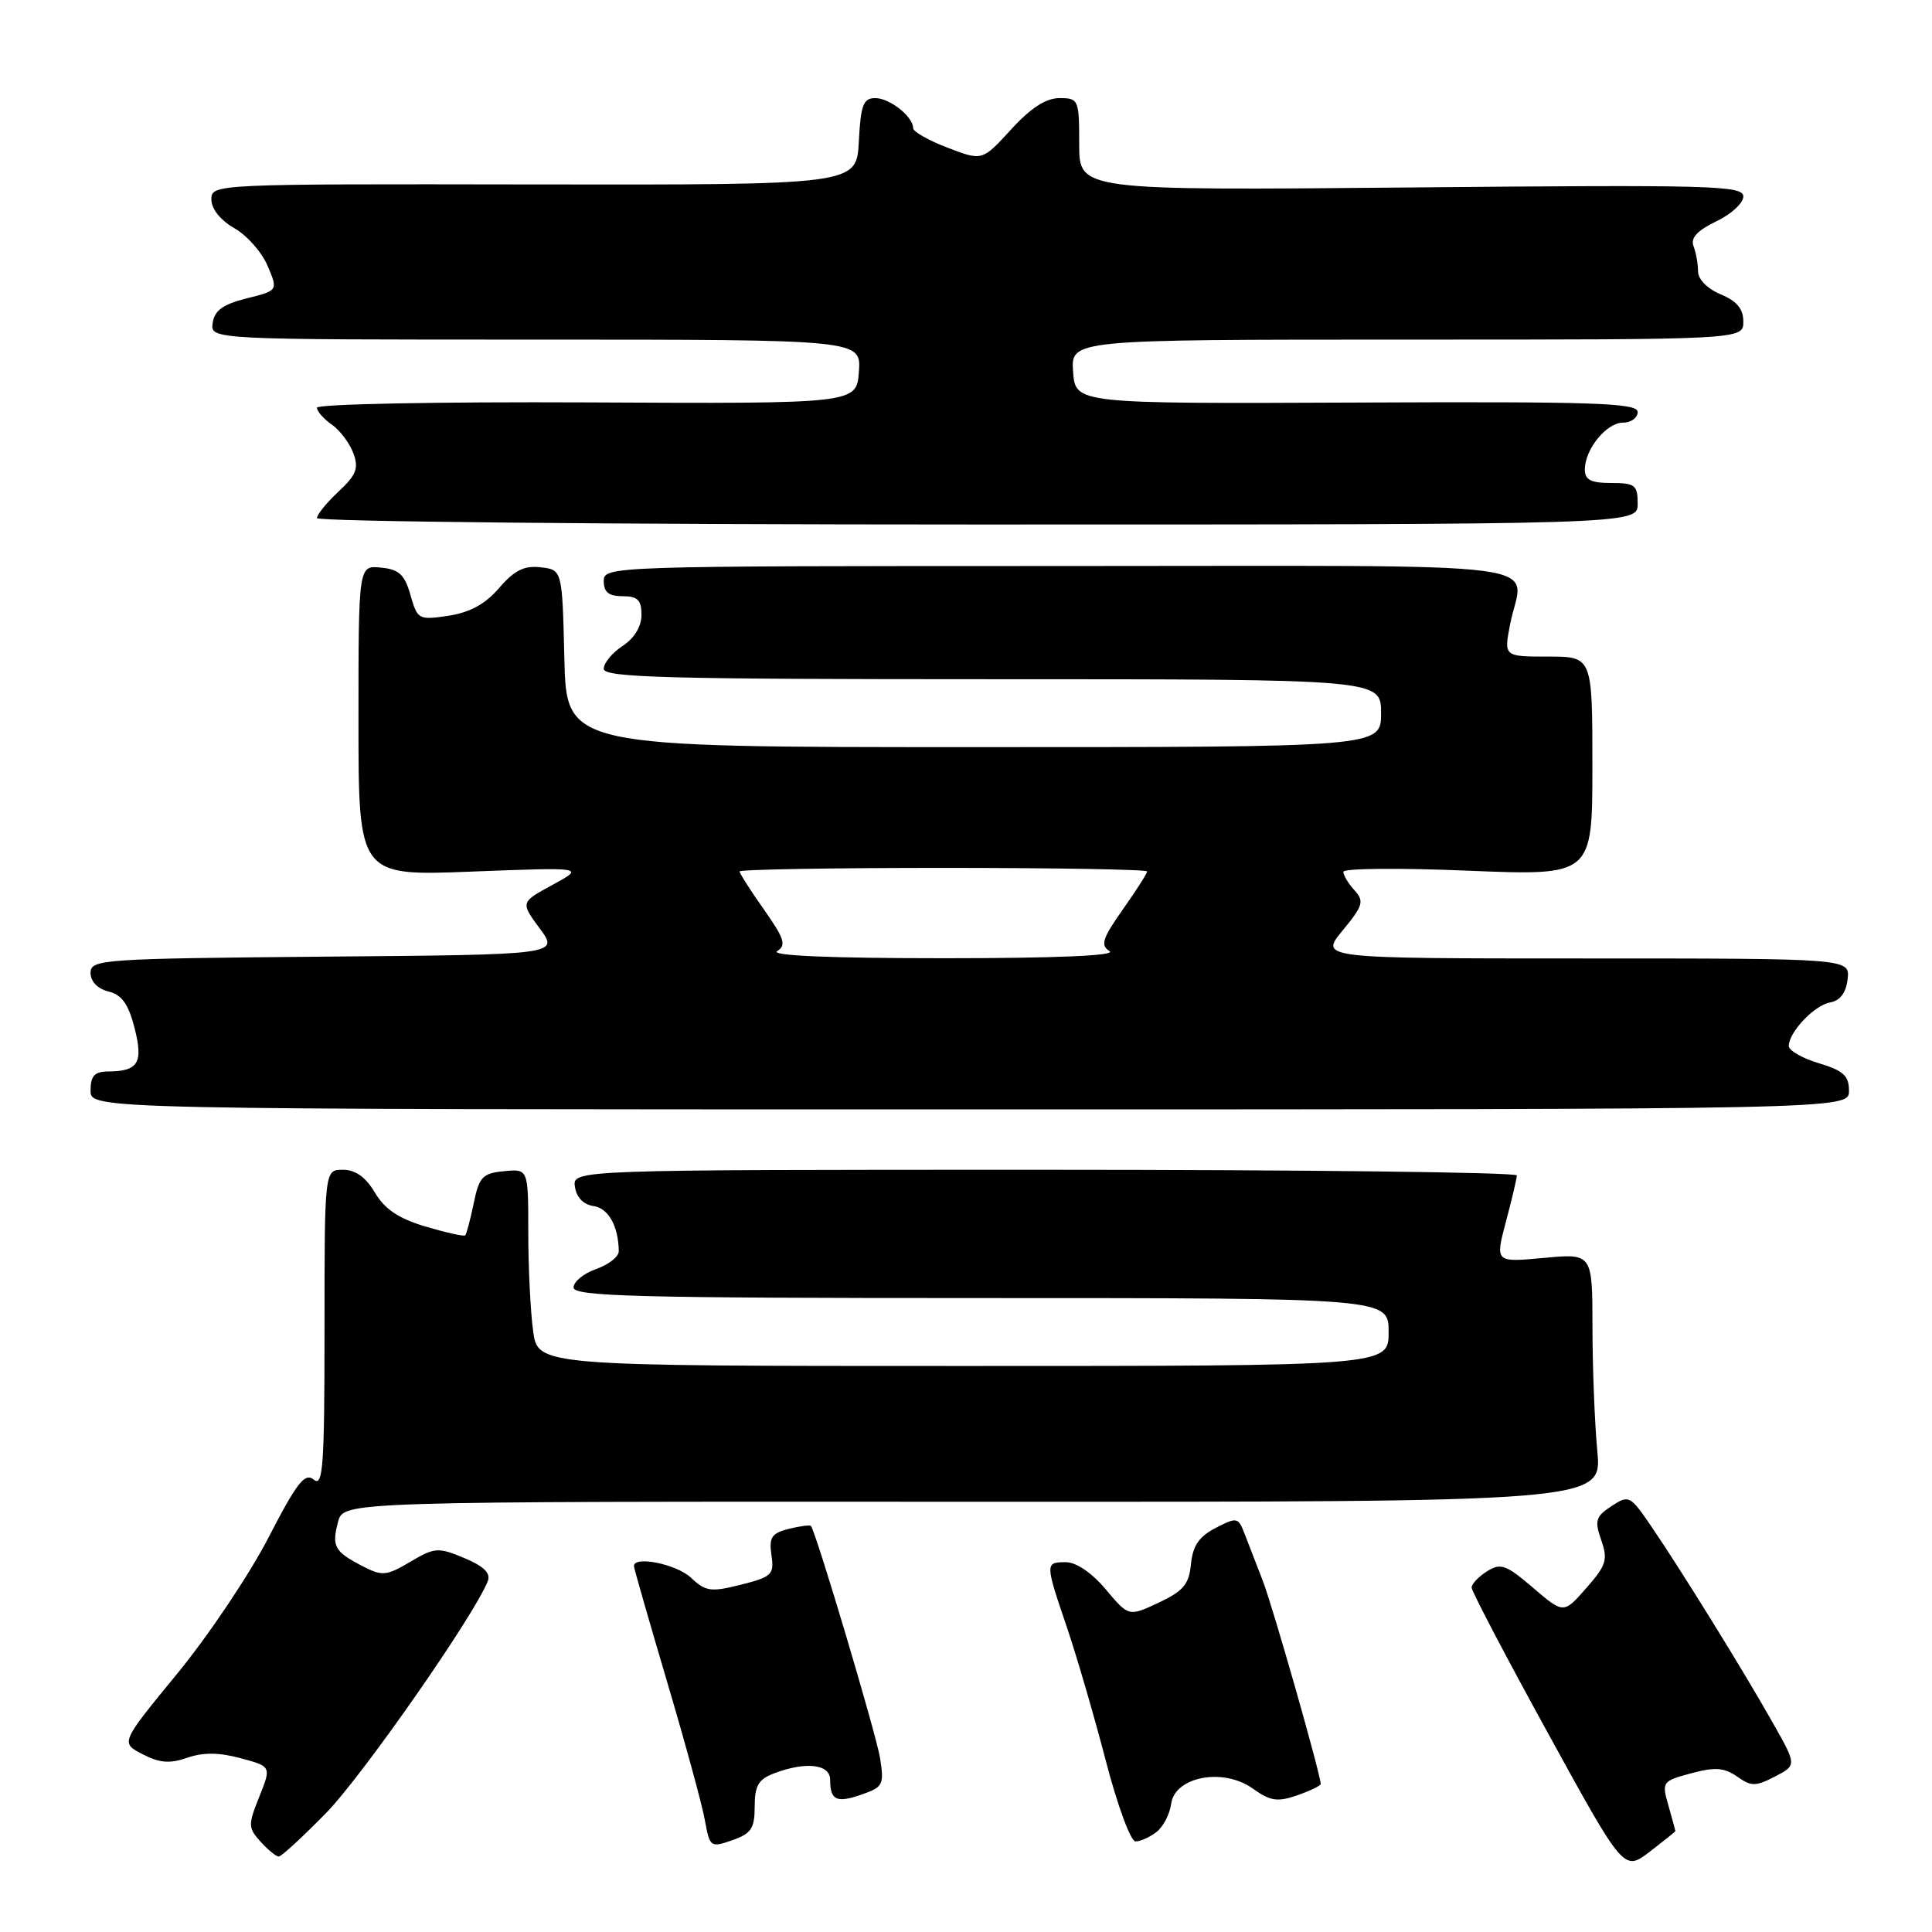<?xml version="1.0" encoding="UTF-8" standalone="no"?>
<!DOCTYPE svg PUBLIC "-//W3C//DTD SVG 1.1//EN" "http://www.w3.org/Graphics/SVG/1.1/DTD/svg11.dtd" >
<svg xmlns="http://www.w3.org/2000/svg" xmlns:xlink="http://www.w3.org/1999/xlink" version="1.1" viewBox="0 0 256 256">
 <g >
 <path fill="currentColor"
d=" M 222.00 242.62 C 222.00 242.55 221.58 241.04 221.08 239.26 C 220.17 236.11 220.24 236.01 224.09 234.97 C 227.25 234.12 228.46 234.21 230.17 235.40 C 232.06 236.73 232.63 236.73 235.19 235.40 C 238.09 233.90 238.09 233.90 234.86 228.20 C 230.88 221.16 222.69 207.94 218.81 202.26 C 216.00 198.14 215.84 198.06 213.53 199.57 C 211.44 200.94 211.27 201.49 212.17 204.07 C 213.08 206.66 212.85 207.41 210.19 210.43 C 207.19 213.85 207.19 213.85 203.14 210.39 C 199.57 207.33 198.85 207.07 197.05 208.20 C 195.92 208.91 195.00 209.88 195.00 210.36 C 195.00 210.85 199.54 219.51 205.09 229.61 C 215.17 247.97 215.17 247.97 218.59 245.37 C 220.46 243.93 222.00 242.70 222.00 242.62 Z  M 43.19 240.25 C 48.04 235.30 62.93 213.94 64.64 209.49 C 65.04 208.45 64.09 207.52 61.52 206.45 C 58.06 205.00 57.61 205.03 54.36 206.95 C 51.18 208.83 50.65 208.87 48.01 207.51 C 44.31 205.59 43.93 204.90 44.80 201.64 C 45.52 198.95 45.52 198.95 128.91 198.99 C 212.29 199.02 212.29 199.02 211.65 192.26 C 211.30 188.54 211.01 181.13 211.01 175.79 C 211.00 166.08 211.00 166.08 204.55 166.68 C 198.11 167.28 198.11 167.28 199.54 161.89 C 200.33 158.93 200.98 156.16 200.99 155.75 C 200.99 155.34 172.84 155.00 138.43 155.00 C 75.86 155.00 75.86 155.00 76.18 157.25 C 76.38 158.66 77.30 159.61 78.65 159.81 C 80.62 160.09 81.95 162.47 81.99 165.80 C 81.99 166.52 80.65 167.57 79.00 168.15 C 77.35 168.73 76.00 169.83 76.00 170.60 C 76.00 171.78 84.34 172.00 130.00 172.00 C 184.00 172.00 184.00 172.00 184.00 176.50 C 184.00 181.00 184.00 181.00 127.64 181.00 C 71.27 181.00 71.27 181.00 70.64 176.36 C 70.29 173.81 70.00 167.93 70.00 163.30 C 70.00 154.87 70.00 154.87 66.79 155.19 C 63.94 155.46 63.49 155.94 62.77 159.44 C 62.32 161.61 61.81 163.52 61.65 163.69 C 61.48 163.86 59.12 163.33 56.40 162.53 C 52.82 161.46 50.98 160.23 49.68 158.03 C 48.46 155.97 47.10 155.00 45.44 155.00 C 43.00 155.00 43.00 155.00 43.00 176.12 C 43.00 194.28 42.80 197.08 41.58 196.06 C 40.40 195.09 39.36 196.41 35.58 203.73 C 33.07 208.60 27.63 216.71 23.49 221.76 C 15.96 230.93 15.96 230.93 18.89 232.44 C 21.15 233.61 22.50 233.72 24.81 232.91 C 26.92 232.18 29.02 232.20 31.88 232.97 C 35.96 234.07 35.96 234.07 34.36 238.07 C 32.86 241.81 32.87 242.20 34.53 244.04 C 35.51 245.12 36.59 246.00 36.94 246.00 C 37.28 246.00 40.10 243.41 43.19 240.25 Z  M 100.00 239.38 C 100.00 236.62 100.50 235.76 102.57 234.98 C 106.77 233.38 110.00 233.75 110.00 235.83 C 110.00 238.56 110.85 238.95 114.19 237.78 C 117.01 236.80 117.17 236.48 116.61 232.94 C 116.11 229.81 108.18 203.19 107.46 202.20 C 107.33 202.04 106.02 202.21 104.52 202.58 C 102.24 203.16 101.88 203.70 102.22 206.06 C 102.60 208.64 102.29 208.94 98.18 209.98 C 94.19 210.98 93.51 210.89 91.55 209.05 C 89.65 207.26 84.00 206.11 84.00 207.51 C 84.00 207.79 85.97 214.66 88.37 222.76 C 90.77 230.87 93.04 239.16 93.40 241.19 C 94.05 244.77 94.15 244.84 97.03 243.84 C 99.54 242.96 100.00 242.28 100.00 239.38 Z  M 153.24 242.75 C 154.13 242.06 155.00 240.39 155.18 239.04 C 155.65 235.41 162.06 234.19 165.98 236.98 C 168.33 238.66 169.27 238.80 171.89 237.89 C 173.60 237.29 175.00 236.62 175.00 236.39 C 175.00 235.16 168.66 212.91 167.34 209.50 C 166.49 207.30 165.39 204.47 164.91 203.22 C 164.07 201.04 163.89 201.01 161.08 202.46 C 158.88 203.60 158.05 204.81 157.81 207.24 C 157.55 209.93 156.81 210.82 153.53 212.36 C 149.56 214.22 149.56 214.22 146.53 210.61 C 144.70 208.43 142.61 207.00 141.25 207.00 C 138.47 207.00 138.47 207.09 141.35 215.57 C 142.65 219.38 144.97 227.34 146.51 233.25 C 148.04 239.16 149.82 244.00 150.46 244.00 C 151.10 244.00 152.35 243.44 153.24 242.75 Z  M 245.00 144.54 C 245.00 142.54 244.26 141.86 241.00 140.88 C 238.80 140.22 237.01 139.19 237.02 138.59 C 237.06 136.72 240.41 133.20 242.50 132.83 C 243.82 132.60 244.61 131.56 244.82 129.74 C 245.13 127.00 245.13 127.00 209.99 127.00 C 174.85 127.00 174.85 127.00 177.90 123.30 C 180.62 120.00 180.79 119.43 179.48 117.97 C 178.66 117.08 178.00 115.97 178.00 115.52 C 178.00 115.06 185.43 114.99 194.50 115.37 C 211.00 116.04 211.00 116.04 211.00 101.52 C 211.00 87.00 211.00 87.00 205.13 87.00 C 199.27 87.00 199.27 87.00 200.09 82.75 C 201.76 74.12 208.51 75.00 140.50 75.00 C 80.67 75.00 80.00 75.02 80.00 77.00 C 80.00 78.47 80.67 79.00 82.50 79.00 C 84.49 79.00 85.00 79.50 85.00 81.48 C 85.00 83.02 84.05 84.57 82.50 85.59 C 81.12 86.49 80.00 87.85 80.00 88.62 C 80.00 89.78 88.29 90.00 131.50 90.00 C 183.00 90.00 183.00 90.00 183.00 94.50 C 183.00 99.00 183.00 99.00 129.03 99.00 C 75.06 99.00 75.06 99.00 74.78 87.25 C 74.50 75.50 74.50 75.50 71.64 75.17 C 69.45 74.92 68.15 75.57 66.14 77.91 C 64.30 80.05 62.26 81.16 59.42 81.59 C 55.47 82.18 55.32 82.10 54.39 78.85 C 53.62 76.13 52.88 75.44 50.47 75.21 C 47.50 74.91 47.50 74.91 47.50 95.49 C 47.50 116.08 47.50 116.08 62.50 115.49 C 77.50 114.91 77.50 114.91 73.23 117.24 C 68.96 119.56 68.96 119.56 71.52 123.03 C 74.08 126.50 74.08 126.50 43.04 126.76 C 13.44 127.02 12.00 127.12 12.00 128.91 C 12.00 130.05 12.93 131.02 14.38 131.38 C 16.15 131.82 17.02 133.05 17.83 136.21 C 19.01 140.86 18.33 141.96 14.25 141.98 C 12.52 142.00 12.00 142.58 12.00 144.50 C 12.00 147.00 12.00 147.00 128.50 147.00 C 245.00 147.00 245.00 147.00 245.00 144.54 Z  M 217.00 66.75 C 217.00 64.27 216.65 64.00 213.50 64.00 C 210.81 64.00 210.00 63.59 210.00 62.22 C 210.00 59.53 212.87 56.00 215.06 56.00 C 216.13 56.00 217.00 55.36 217.00 54.59 C 217.00 53.39 211.27 53.20 179.75 53.34 C 142.50 53.50 142.50 53.50 142.19 49.25 C 141.89 45.00 141.89 45.00 186.44 45.00 C 231.00 45.00 231.00 45.00 231.00 42.62 C 231.00 40.92 230.14 39.89 228.00 39.00 C 226.24 38.27 225.00 37.01 225.00 35.96 C 225.00 34.97 224.73 33.47 224.40 32.61 C 223.99 31.52 224.89 30.55 227.40 29.34 C 229.38 28.40 231.00 26.91 231.00 26.03 C 231.00 24.58 226.83 24.47 187.00 24.84 C 143.00 25.24 143.00 25.24 143.00 19.12 C 143.00 13.19 142.92 13.00 140.38 13.00 C 138.59 13.00 136.57 14.31 133.96 17.17 C 130.15 21.33 130.15 21.33 125.58 19.58 C 123.06 18.62 121.00 17.45 121.00 16.99 C 121.00 15.46 117.90 13.00 115.98 13.00 C 114.39 13.00 114.05 13.90 113.80 18.75 C 113.50 24.50 113.50 24.50 70.75 24.44 C 28.21 24.37 28.00 24.38 28.01 26.44 C 28.01 27.68 29.21 29.18 31.04 30.23 C 32.71 31.17 34.70 33.42 35.46 35.23 C 36.85 38.50 36.85 38.50 32.67 39.54 C 29.54 40.33 28.42 41.14 28.18 42.79 C 27.86 45.00 27.86 45.00 70.99 45.00 C 114.11 45.00 114.11 45.00 113.81 49.25 C 113.50 53.50 113.50 53.50 77.75 53.32 C 58.02 53.23 42.00 53.54 42.00 54.02 C 42.00 54.50 42.88 55.51 43.97 56.26 C 45.05 57.02 46.33 58.73 46.82 60.05 C 47.56 62.05 47.22 62.93 44.86 65.13 C 43.29 66.60 42.00 68.18 42.00 68.65 C 42.00 69.12 81.38 69.50 129.50 69.50 C 217.00 69.50 217.00 69.50 217.00 66.75 Z  M 102.98 126.03 C 104.22 125.25 103.93 124.36 101.23 120.52 C 99.45 118.00 98.00 115.73 98.00 115.47 C 98.00 115.21 110.15 115.00 125.00 115.00 C 139.85 115.00 152.00 115.21 152.00 115.47 C 152.00 115.73 150.55 118.00 148.77 120.52 C 146.07 124.36 145.78 125.25 147.02 126.03 C 147.96 126.63 139.96 126.97 125.00 126.97 C 110.04 126.97 102.04 126.63 102.98 126.03 Z "/>
</g>
</svg>